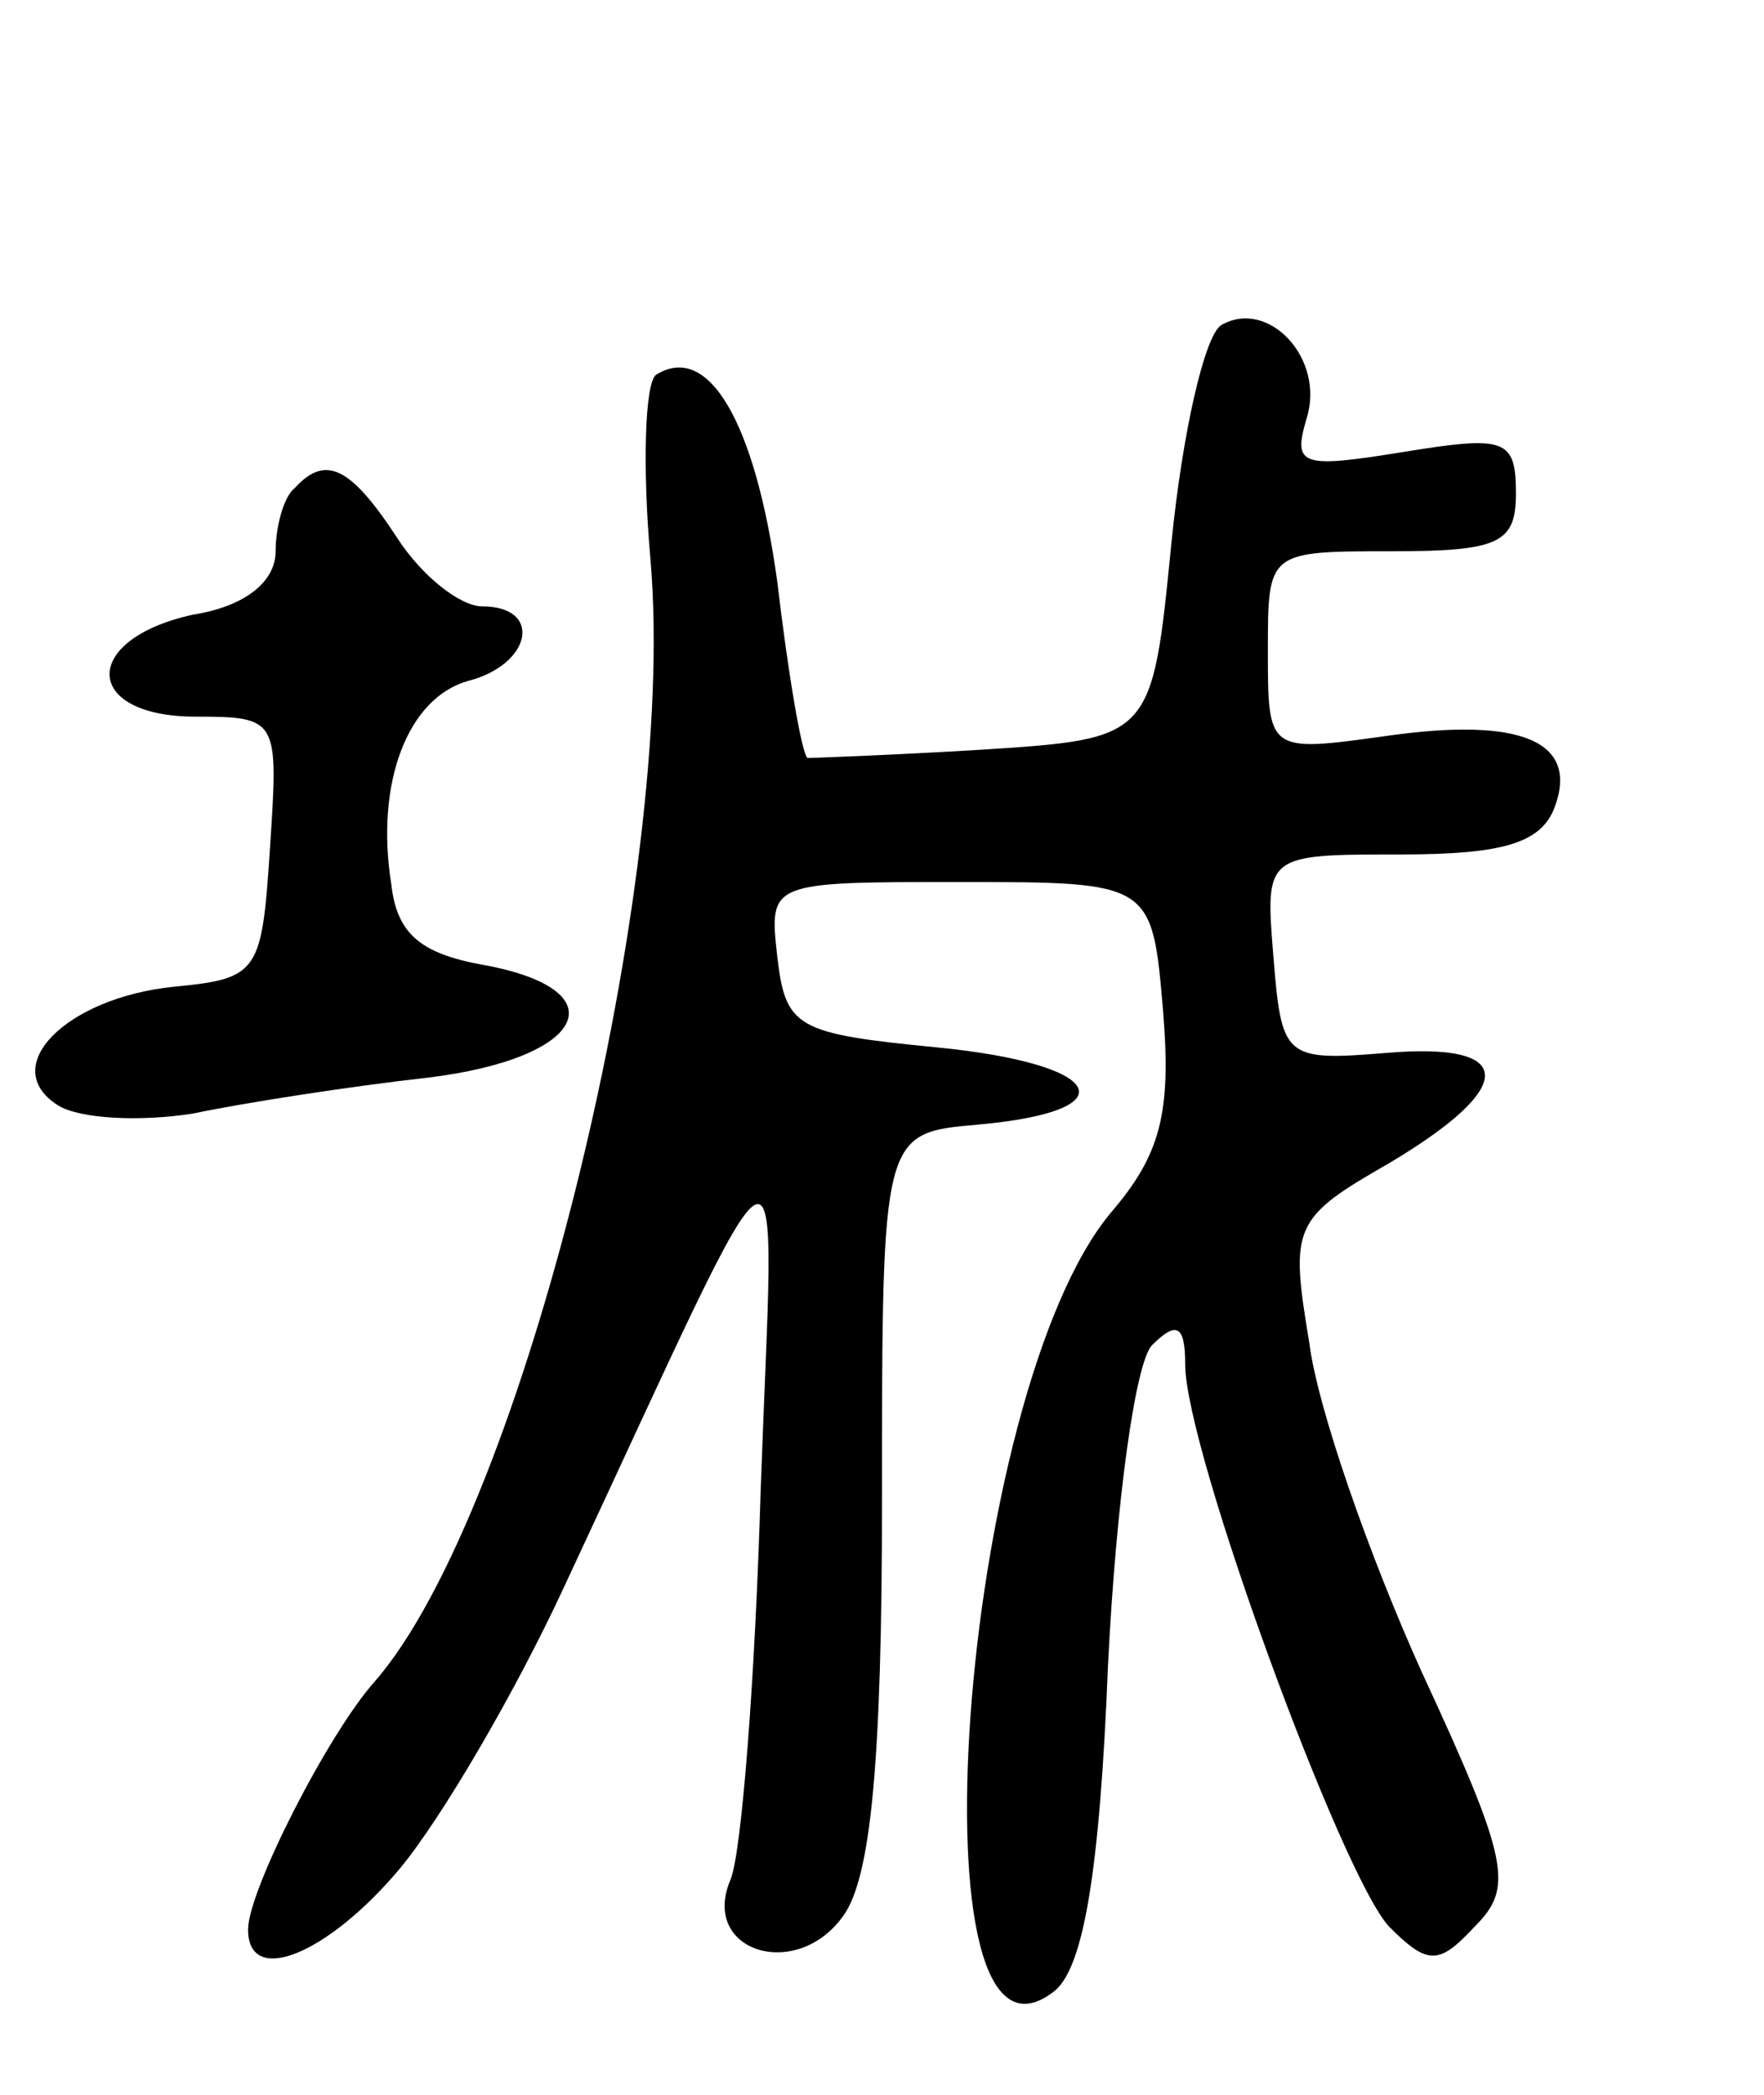 <svg version="1.0" xmlns="http://www.w3.org/2000/svg"
 width="64pt" height="76pt" viewBox="0 0 64 76"
 preserveAspectRatio="xMidYMid meet">
<g transform="translate(0,76) scale(0.1,-0.1)"
fill="#000000" stroke="none">
<path d="M443 642 c-6 -4 -14 -39 -18 -79 -7 -71 -7 -71 -69 -75 -33 -2 -62
-3 -63 -3 -2 1 -7 30 -11 64 -8 58 -25 87 -44 75 -4 -3 -5 -33 -2 -67 10 -116
-46 -345 -100 -407 -17 -19 -46 -76 -46 -90 0 -21 29 -9 55 22 15 18 42 64 60
103 84 180 76 176 71 35 -2 -69 -7 -133 -11 -142 -11 -26 24 -37 41 -13 10 14
14 56 14 151 0 133 0 133 35 136 55 5 46 22 -15 28 -51 5 -55 7 -58 33 -3 27
-3 27 66 27 70 0 70 0 74 -47 3 -37 -1 -52 -19 -73 -55 -66 -74 -326 -20 -282
10 9 16 42 19 118 3 60 10 110 16 116 9 9 12 7 12 -7 0 -31 57 -186 74 -204
14 -14 18 -14 31 0 14 14 13 23 -19 92 -19 42 -38 96 -41 120 -7 42 -6 45 29
65 47 28 46 44 -1 40 -37 -3 -38 -2 -41 35 -3 37 -3 37 46 37 37 0 51 4 56 17
9 24 -12 33 -61 26 -43 -6 -43 -6 -43 31 0 36 0 36 45 36 39 0 45 3 45 21 0
20 -4 21 -41 15 -37 -6 -40 -5 -35 12 7 22 -14 44 -31 34z"/>
<path d="M107 583 c-4 -3 -7 -14 -7 -23 0 -11 -11 -20 -30 -23 -41 -9 -40 -37
1 -37 30 0 30 -1 27 -47 -3 -46 -4 -48 -35 -51 -39 -4 -64 -29 -42 -43 8 -5
30 -6 49 -3 19 4 58 10 85 13 58 7 70 32 20 41 -22 4 -31 11 -33 29 -6 37 6
68 28 74 23 6 27 27 5 27 -8 0 -22 11 -31 25 -17 26 -26 30 -37 18z"/>
</g>
</svg>
